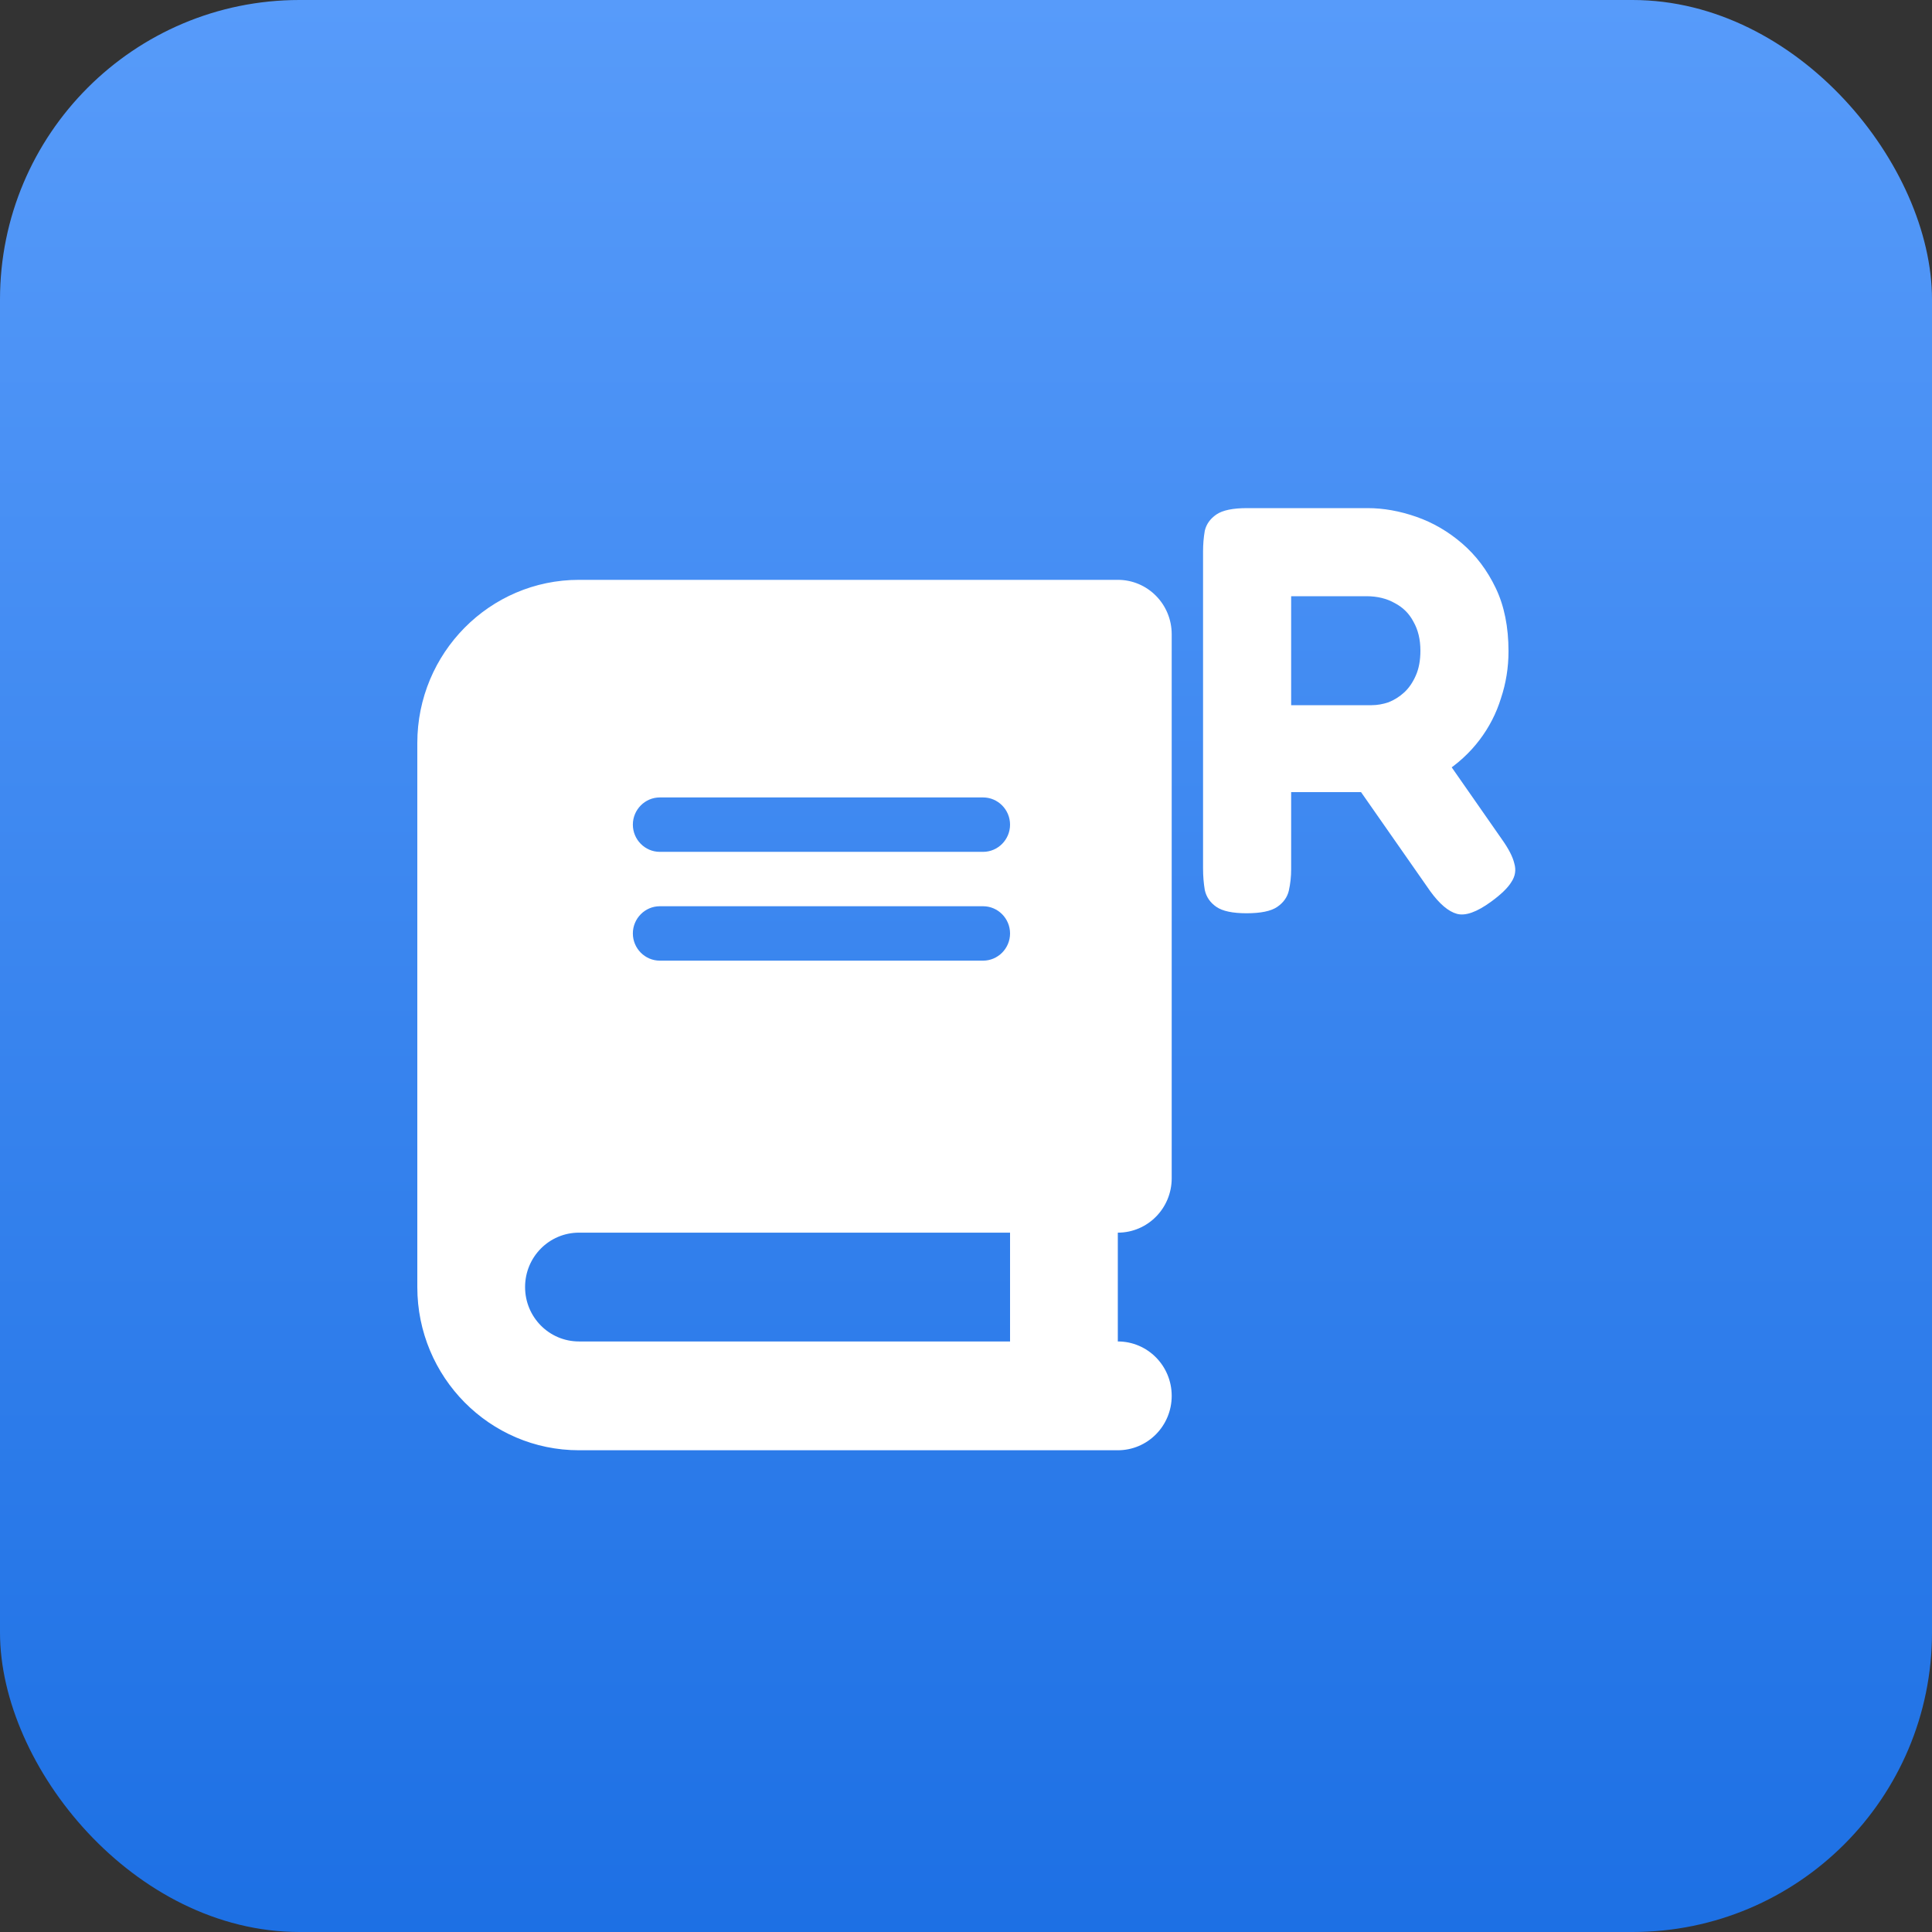 <svg width="200" height="200" viewBox="0 0 200 200" fill="none" xmlns="http://www.w3.org/2000/svg">
<rect x="0" y="0" width="200" height="200" fill="#333333" stroke="none"/>
<g clip-path="url(#clip0_1_2)">
<rect width="200" height="200" rx="31" fill="url(#paint0_linear_1_2)"/>
<g clip-path="url(#clip1_1_2)">
<path d="M59.934 60.025C50.696 60.025 43.2 67.593 43.2 76.92V133.235C43.2 142.562 50.696 150.13 59.934 150.13H110.138H115.716C118.801 150.13 121.294 147.613 121.294 144.498C121.294 141.383 118.801 138.867 115.716 138.867V127.604C118.801 127.604 121.294 125.087 121.294 121.972V65.657C121.294 62.542 118.801 60.025 115.716 60.025H110.138H59.934ZM59.934 127.604H104.56V138.867H59.934C56.849 138.867 54.356 136.35 54.356 133.235C54.356 130.12 56.849 127.604 59.934 127.604ZM65.513 85.367C65.513 83.819 66.768 82.551 68.302 82.551H101.771C103.305 82.551 104.56 83.819 104.56 85.367C104.56 86.916 103.305 88.183 101.771 88.183H68.302C66.768 88.183 65.513 86.916 65.513 85.367ZM68.302 93.814H101.771C103.305 93.814 104.56 95.082 104.56 96.63C104.56 98.179 103.305 99.446 101.771 99.446H68.302C66.768 99.446 65.513 98.179 65.513 96.63C65.513 95.082 66.768 93.814 68.302 93.814Z" fill="white"/>
</g>
<path d="M129.04 94.54C127.6 94.54 126.56 94.32 125.92 93.88C125.28 93.44 124.88 92.86 124.72 92.14C124.6 91.42 124.54 90.68 124.54 89.92V57.1C124.54 56.34 124.6 55.62 124.72 54.94C124.88 54.26 125.28 53.7 125.92 53.26C126.56 52.82 127.62 52.6 129.1 52.6H141.58C143.22 52.6 144.9 52.9 146.62 53.5C148.34 54.1 149.92 55.02 151.36 56.26C152.8 57.5 153.96 59.04 154.84 60.88C155.72 62.72 156.16 64.9 156.16 67.42C156.16 69.1 155.9 70.72 155.38 72.28C154.9 73.84 154.16 75.28 153.16 76.6C152.16 77.92 150.92 79.06 149.44 80.02C147.96 80.94 146.26 81.6 144.34 82H133.66V89.98C133.66 90.74 133.58 91.48 133.42 92.2C133.26 92.88 132.86 93.44 132.22 93.88C131.58 94.32 130.52 94.54 129.04 94.54ZM154.36 93.34C152.88 94.42 151.7 94.84 150.82 94.6C149.94 94.36 149.02 93.58 148.06 92.26L137.5 77.14L147.76 75.82L155.5 86.92C156.18 87.88 156.6 88.7 156.76 89.38C156.96 90.06 156.86 90.7 156.46 91.3C156.1 91.9 155.4 92.58 154.36 93.34ZM133.66 73H142C142.56 73 143.14 72.9 143.74 72.7C144.34 72.46 144.88 72.12 145.36 71.68C145.84 71.24 146.24 70.66 146.56 69.94C146.88 69.22 147.04 68.36 147.04 67.36C147.04 66.2 146.8 65.2 146.32 64.36C145.88 63.52 145.24 62.88 144.4 62.44C143.56 61.96 142.58 61.72 141.46 61.72H133.66V73Z" fill="white"/>
</g>
<defs>
<linearGradient id="paint0_linear_1_2" x1="100" y1="0" x2="100" y2="200" gradientUnits="userSpaceOnUse">
<stop stop-color="#579BFA"/>
<stop offset="1" stop-color="#1D70E4"/>
</linearGradient>
<clipPath id="clip0_1_2">
<rect width="200" height="200" fill="white"/>
</clipPath>
<clipPath id="clip1_1_2">
<rect width="78.094" height="90.104" fill="white" transform="translate(43.2 60.025)"/>
</clipPath>
</defs>
</svg>
